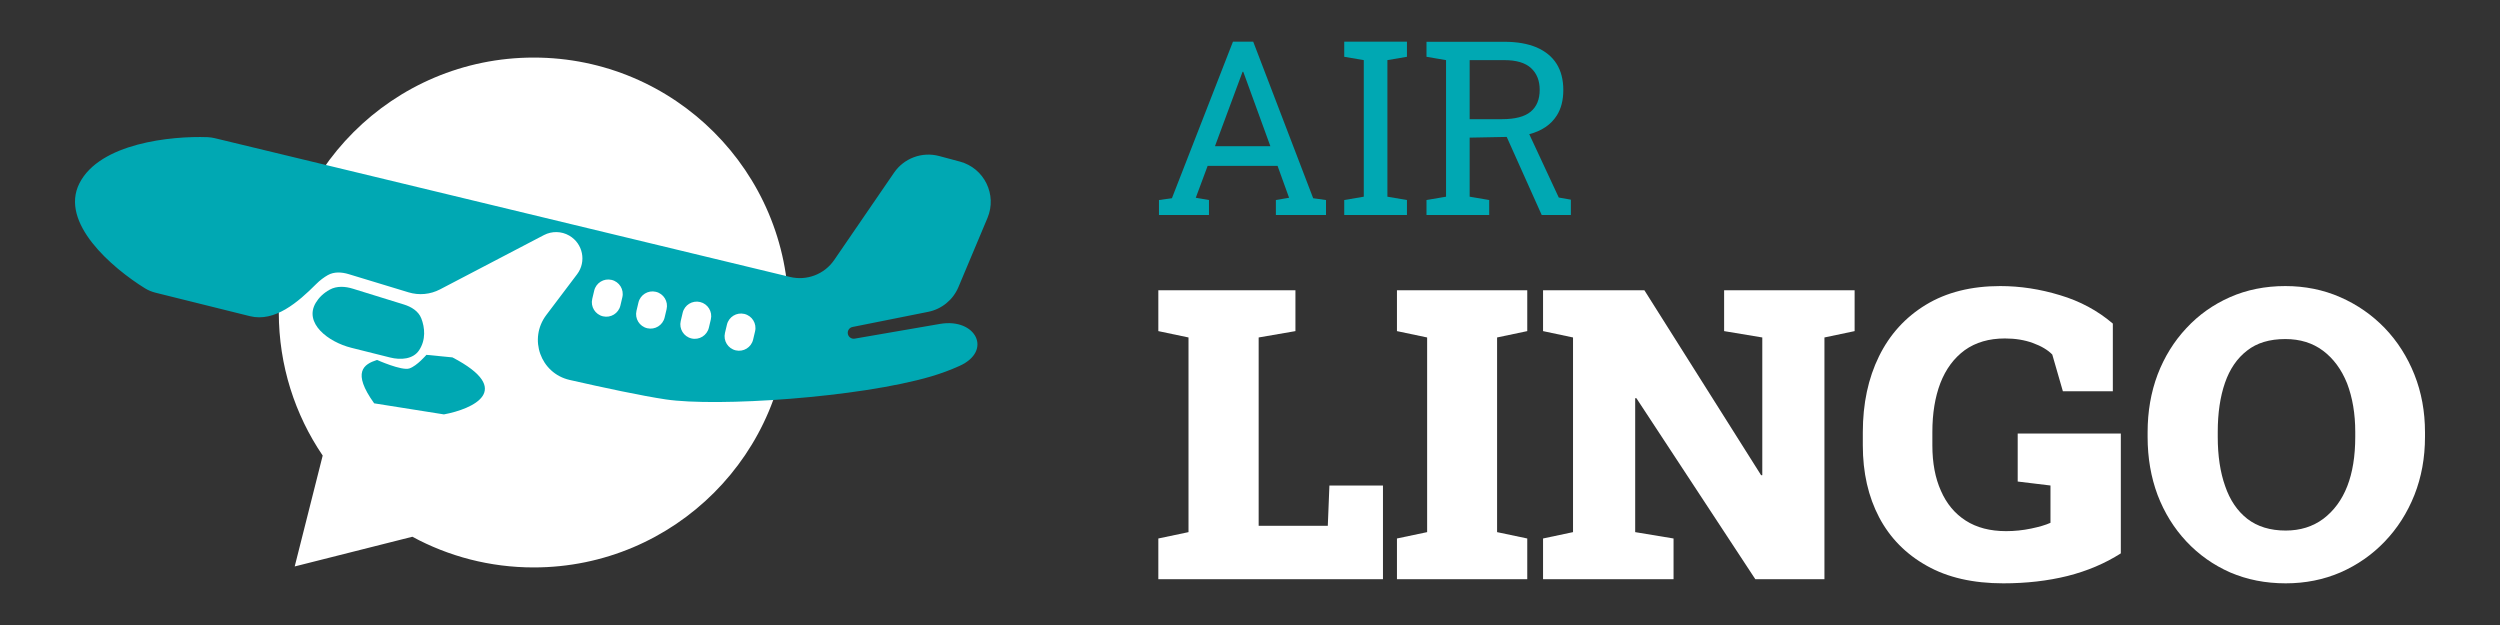 <svg width="300" height="75" viewBox="0 0 300 75" fill="none" xmlns="http://www.w3.org/2000/svg">
<rect x="0" y="0" width="300" height="75" fill="#333333" stroke="none"/>
<path fill-rule="evenodd" clip-rule="evenodd" d="M64.048 68.092C80.944 68.092 94.64 54.395 94.64 37.5C94.64 20.604 80.944 6.908 64.048 6.908C47.153 6.908 33.456 20.604 33.456 37.5C33.456 43.863 35.399 49.772 38.723 54.667L35.364 67.974L49.484 64.409C53.815 66.758 58.776 68.092 64.048 68.092Z" fill="white"/>
<path d="M44.9 48.4C42.204 44.643 43.646 43.704 45.246 43.193C45.246 43.193 48.207 44.52 49.126 44.214C50.045 43.908 51.168 42.581 51.168 42.581L54.293 42.887C61.808 46.807 56.743 49.081 53.272 49.728L44.9 48.4Z" fill="#00A8B3"/>
<path fill-rule="evenodd" clip-rule="evenodd" d="M94.806 33.234L25.797 16.587C25.504 16.516 25.207 16.471 24.907 16.46C20.523 16.3 11.977 17.183 9.532 21.994C7.126 26.728 13.438 32.143 17.401 34.599C17.8 34.846 18.237 35.019 18.693 35.132L29.994 37.941C32.974 38.682 35.768 36.264 37.937 34.09C38.4 33.626 38.883 33.273 39.335 33.016C40.098 32.582 41.012 32.645 41.852 32.9L49.028 35.081C50.282 35.462 51.636 35.336 52.797 34.729L65.272 28.209C66.23 27.709 67.377 27.733 68.313 28.274C69.955 29.223 70.396 31.396 69.252 32.909L65.557 37.8C63.394 40.663 64.862 44.795 68.36 45.593C72.476 46.531 77.007 47.497 79.879 47.928C86.005 48.847 103.056 47.724 111.735 45.171C112.955 44.812 114.093 44.383 115.146 43.908C119.14 42.108 117.108 38.124 112.791 38.87L102.562 40.637C102.127 40.712 101.729 40.377 101.729 39.935C101.729 39.596 101.968 39.304 102.301 39.237L111.38 37.421C113.007 37.096 114.366 35.985 115.009 34.456L118.498 26.155C119.673 23.361 118.111 20.172 115.183 19.388L112.702 18.724C110.654 18.175 108.483 18.978 107.284 20.726L100.103 31.201C98.93 32.912 96.823 33.721 94.806 33.234ZM71.303 34.877C71.523 33.944 72.459 33.366 73.391 33.587C74.324 33.807 74.902 34.742 74.681 35.675L74.447 36.669C74.226 37.602 73.291 38.179 72.358 37.959C71.425 37.738 70.848 36.803 71.068 35.87L71.303 34.877ZM78.701 35.016C77.768 34.796 76.833 35.373 76.612 36.306L76.377 37.3C76.157 38.233 76.734 39.168 77.667 39.388C78.6 39.608 79.535 39.031 79.756 38.098L79.991 37.104C80.211 36.172 79.634 35.236 78.701 35.016ZM87.231 38.961C87.451 38.028 88.386 37.45 89.319 37.67C90.252 37.891 90.83 38.826 90.609 39.759L90.374 40.753C90.154 41.685 89.219 42.263 88.286 42.042C87.353 41.822 86.775 40.887 86.996 39.954L87.231 38.961ZM84.01 36.241C83.077 36.021 82.142 36.598 81.921 37.531L81.687 38.525C81.466 39.458 82.044 40.393 82.977 40.613C83.909 40.834 84.844 40.256 85.065 39.323L85.3 38.33C85.52 37.397 84.943 36.462 84.01 36.241Z" fill="#00A8B3"/>
<path d="M48.462 36.538L42.347 34.645C41.428 34.36 40.416 34.292 39.573 34.755C38.799 35.181 38.259 35.726 37.901 36.321C36.426 38.774 39.382 41.039 42.159 41.734L46.812 42.9C48.087 43.219 49.577 43.12 50.298 42.022C51.124 40.765 50.984 39.307 50.557 38.21C50.216 37.331 49.363 36.817 48.462 36.538Z" fill="#00A8B3"/>
<path d="M159.337 63.094L159.529 58.26H165.956V69.5H139V64.618L142.621 63.856V40.496L139 39.734V34.828H155.452V39.734L151.039 40.496V63.094H159.337Z" fill="white"/>
<path d="M179.65 40.496V63.856L183.271 64.618V69.5H167.635V64.618L171.256 63.856V40.496L167.635 39.734V34.828H183.271V39.734L179.65 40.496Z" fill="white"/>
<path d="M196.222 47.782V63.856L200.826 64.618V69.5H185.166V64.618L188.763 63.856V40.496L185.166 39.734V34.828H197.325L211.331 57.022H211.475V40.496L206.894 39.734V34.828H222.554V39.734L218.933 40.496V69.5H210.635L196.366 47.782H196.222Z" fill="white"/>
<path d="M240.397 70C236.768 70 233.714 69.302 231.236 67.904C228.726 66.507 226.815 64.571 225.504 62.094C224.193 59.602 223.538 56.72 223.538 53.45V51.878C223.538 48.433 224.185 45.393 225.48 42.758C226.775 40.123 228.654 38.059 231.116 36.567C233.578 35.074 236.552 34.328 240.038 34.328C242.42 34.328 244.81 34.693 247.208 35.424C249.606 36.138 251.717 37.273 253.54 38.829V46.949H247.544L246.273 42.544C245.729 41.988 244.954 41.528 243.947 41.163C242.955 40.797 241.836 40.615 240.589 40.615C238.687 40.615 237.08 41.083 235.769 42.02C234.474 42.972 233.498 44.29 232.843 45.973C232.203 47.656 231.884 49.608 231.884 51.831V53.45C231.884 55.561 232.227 57.379 232.915 58.903C233.586 60.443 234.578 61.634 235.889 62.475C237.2 63.316 238.814 63.737 240.733 63.737C241.74 63.737 242.74 63.634 243.731 63.428C244.722 63.221 245.498 62.991 246.057 62.737V58.26L242.124 57.784V52.021H254.499V66.404C252.612 67.611 250.478 68.516 248.096 69.119C245.729 69.706 243.163 70 240.397 70Z" fill="white"/>
<path d="M274.284 70C271.87 70 269.648 69.563 267.617 68.69C265.603 67.801 263.852 66.563 262.365 64.975C260.878 63.388 259.727 61.531 258.912 59.403C258.112 57.26 257.713 54.934 257.713 52.426V51.878C257.713 49.386 258.112 47.076 258.912 44.949C259.727 42.822 260.878 40.964 262.365 39.377C263.836 37.789 265.579 36.551 267.593 35.662C269.608 34.773 271.822 34.328 274.236 34.328C276.603 34.328 278.801 34.773 280.831 35.662C282.862 36.551 284.645 37.789 286.18 39.377C287.698 40.964 288.882 42.822 289.729 44.949C290.576 47.076 291 49.386 291 51.878V52.426C291 54.934 290.576 57.26 289.729 59.403C288.882 61.531 287.698 63.388 286.18 64.975C284.661 66.563 282.886 67.801 280.855 68.69C278.825 69.563 276.635 70 274.284 70ZM274.284 63.666C276.027 63.666 277.53 63.197 278.793 62.261C281.351 60.324 282.63 57.046 282.63 52.426V51.831C282.63 49.656 282.302 47.711 281.647 45.997C280.975 44.33 280.016 43.028 278.769 42.091C277.522 41.155 276.011 40.686 274.236 40.686C272.35 40.686 270.823 41.147 269.656 42.067C268.457 42.988 267.569 44.282 266.994 45.949C266.418 47.616 266.13 49.576 266.13 51.831V52.426C266.13 54.696 266.426 56.665 267.018 58.332C267.593 60.014 268.481 61.324 269.68 62.261C270.895 63.197 272.43 63.666 274.284 63.666Z" fill="white"/>
<path d="M154.689 23.731L153.307 19.902H144.918L143.494 23.731L145.077 24.003V25.803H139.076V24.003L140.63 23.788L147.955 5H150.386L157.581 23.788L159.121 24.003V25.803H153.106V24.003L154.689 23.731ZM145.796 17.545H152.444L149.365 9.086L149.192 8.615H149.106L148.933 9.086L145.796 17.545Z" fill="#00A8B3"/>
<path d="M168.834 5V6.815L166.488 7.215V23.603L168.834 24.003V25.803H161.308V24.003L163.653 23.603V7.215L161.308 6.815V5H168.834Z" fill="#00A8B3"/>
<path d="M183.511 16.102L187.051 23.703L188.504 23.96V25.803H185.007L180.806 16.43L176.359 16.516V23.603L178.705 24.003V25.803H171.179V24.003L173.525 23.603V7.215L171.179 6.815V5.014H180.518C182.034 5.014 183.324 5.238 184.389 5.686C186.528 6.619 187.597 8.324 187.597 10.801C187.597 12.03 187.334 13.053 186.806 13.873C186.106 14.968 185.007 15.711 183.511 16.102ZM176.359 7.215V14.301H180.23C181.813 14.301 182.964 14.001 183.683 13.401C184.403 12.801 184.763 11.925 184.763 10.772C184.763 9.677 184.417 8.81 183.727 8.172C183.036 7.534 181.966 7.215 180.518 7.215H176.359Z" fill="#00A8B3"/>
</svg>
